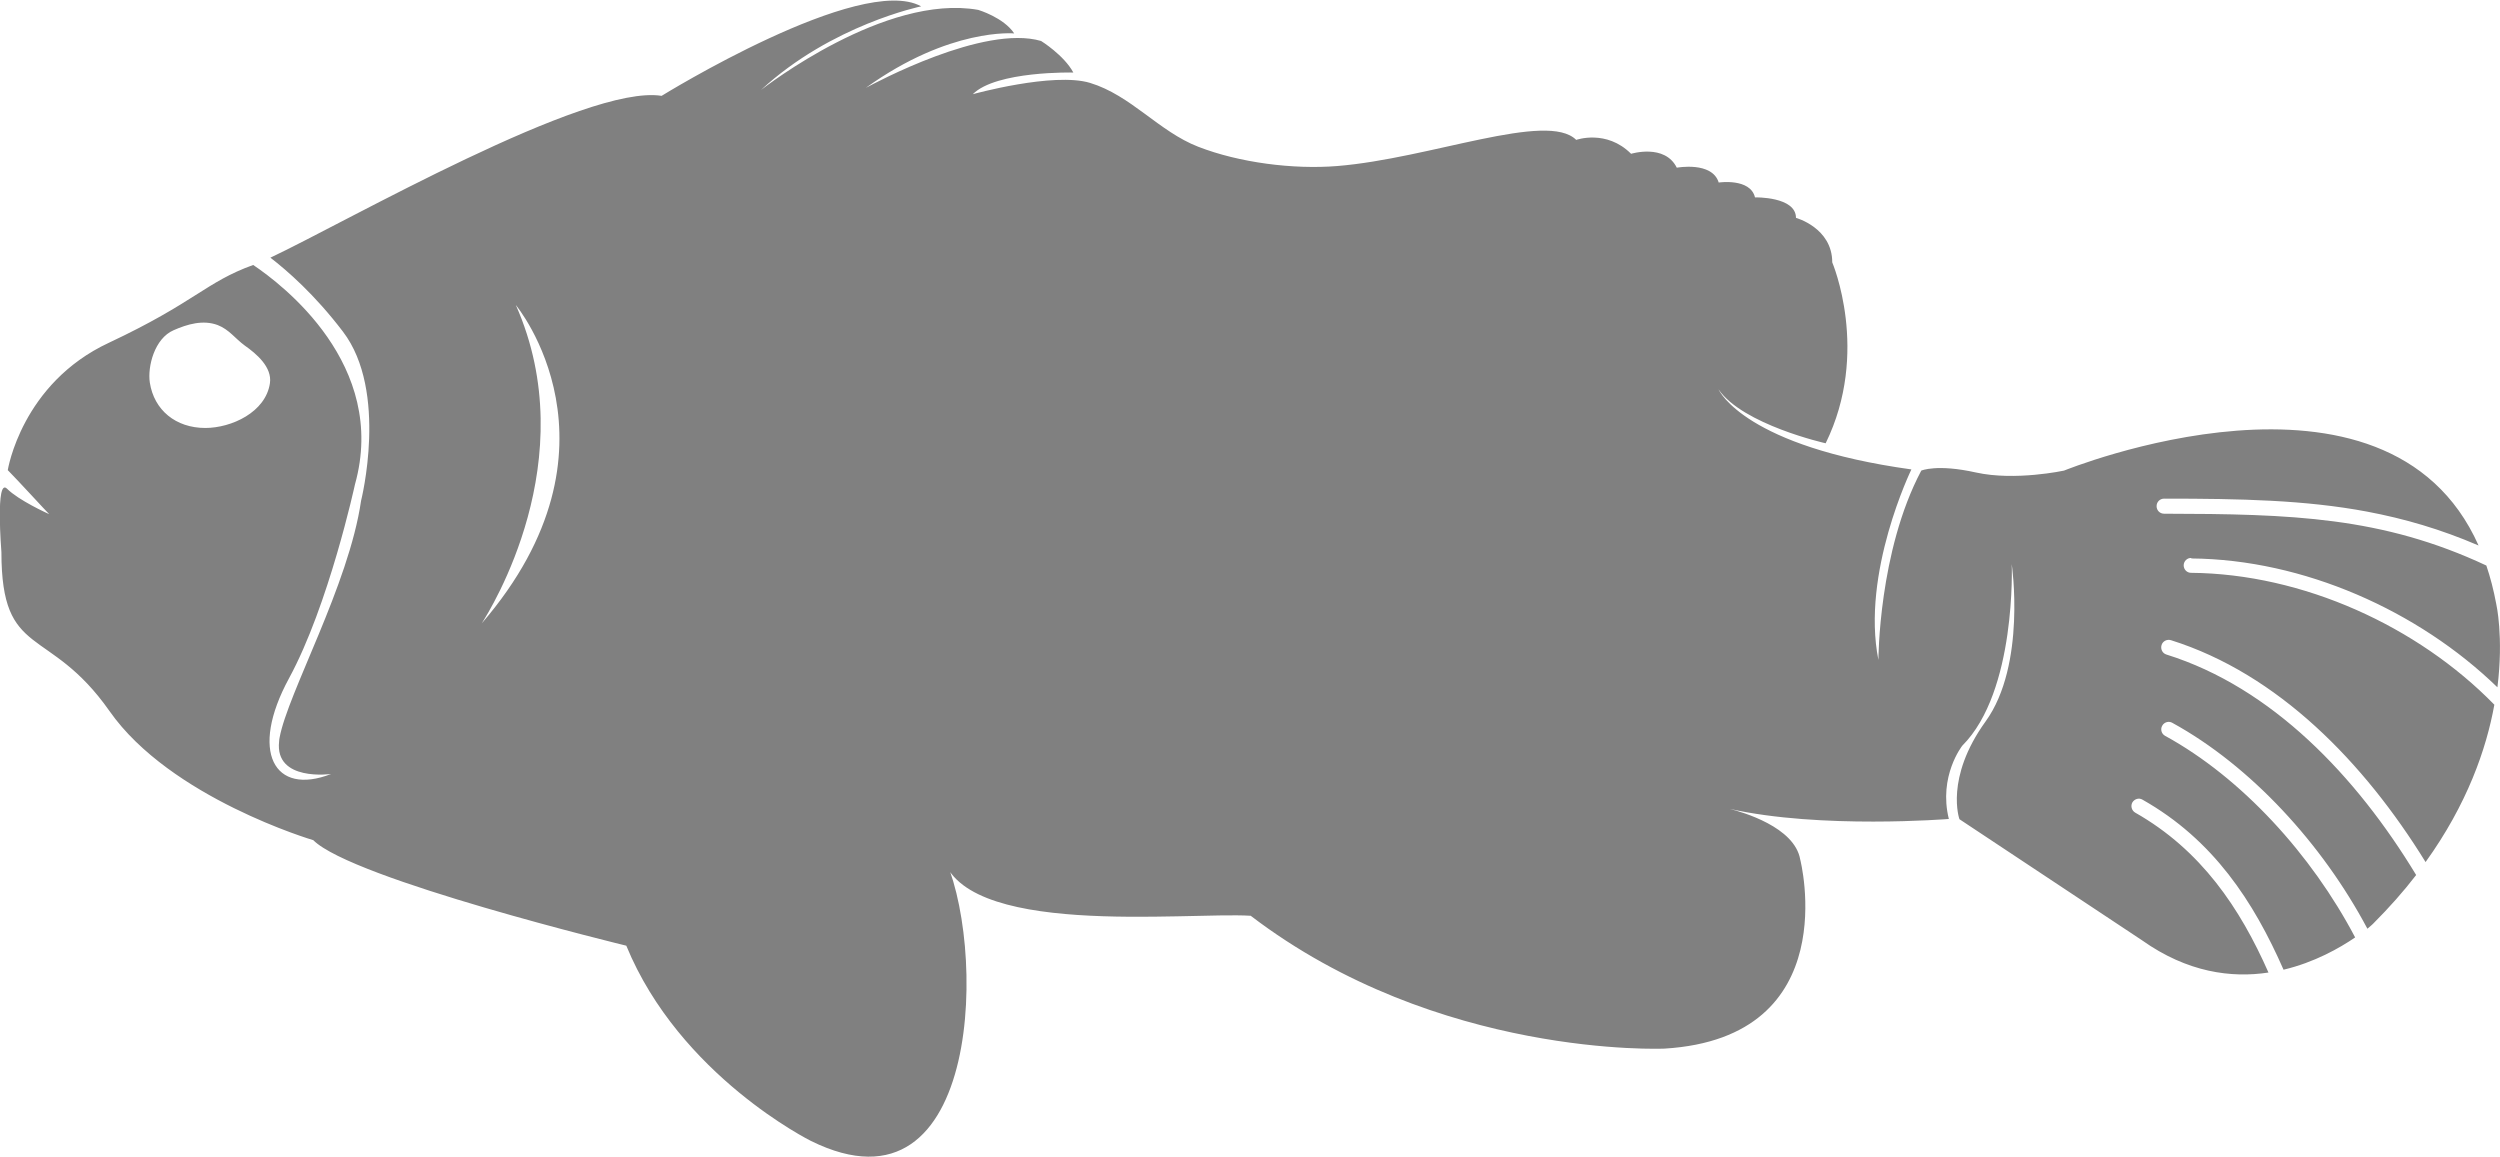 <?xml version="1.0" encoding="UTF-8"?>
<svg id="Layer_2" data-name="Layer 2" xmlns="http://www.w3.org/2000/svg" viewBox="0 0 106.14 49.12">
  <defs>
    <style>
      .cls-1 {
        fill: #808080;
      }
    </style>
  </defs>
  <g id="Layer_1-2" data-name="Layer 1">
    <path class="cls-1" d="M93.04,23.71c4.75,.04,9.63,2.21,12.99,5.47,.27-2.15-.05-3.54-.05-3.54-.11-.59-.25-1.13-.42-1.63-4.42-2.07-8.26-2.19-13.68-2.2-.18,0-.32-.14-.32-.32s.14-.32,.32-.32c3.27,0,6,.06,8.61,.55,1.59,.3,3.14,.75,4.74,1.44-3.9-8.76-17.6-3.18-17.6-3.18,0,0-2.08,.45-3.74,.08-1.66-.37-2.32-.08-2.32-.08-1.82,3.43-1.82,8.04-1.82,8.04-.74-3.69,1.4-8.09,1.4-8.09-7.01-.97-8.14-3.3-8.19-3.4,1.03,1.5,4.55,2.29,4.55,2.29,1.9-3.88,.28-7.68,.28-7.68,0-1.47-1.54-1.89-1.54-1.89,0-.91-1.74-.87-1.74-.87-.2-.83-1.54-.63-1.54-.63-.28-.91-1.78-.63-1.78-.63-.51-1.03-1.94-.59-1.94-.59-1.05-1.05-2.33-.59-2.33-.59-1.23-1.23-6.2,.79-10.15,1.11-1.86,.15-4.15-.14-5.9-.82-1.67-.65-2.85-2.18-4.59-2.71-1.56-.47-4.98,.48-4.98,.48,1-1,4.27-.92,4.27-.92-.4-.74-1.37-1.34-1.37-1.34-2.43-.71-7.06,1.79-7.44,1.99,3.57-2.57,6.3-2.31,6.3-2.31-.45-.68-1.53-1-1.53-1-3.94-.7-9.05,3.27-9.22,3.4,3-2.77,6.8-3.55,6.8-3.55-2.58-1.42-11.02,3.8-11.02,3.8-3.2-.51-13.38,5.35-16.61,6.87,.7,.54,1.87,1.55,3.08,3.14,1.94,2.54,.77,7.18,.77,7.18-.52,3.58-3.11,8.16-3.46,10.06-.01,.06-.02,.11-.02,.16-.19,1.72,2.21,1.38,2.21,1.38-2.43,.95-3.48-.95-1.79-4.06,1.69-3.11,2.8-8.23,2.8-8.23,1.42-5.08-3.1-8.5-4.32-9.32-2.02,.73-2.46,1.58-6.12,3.3C.91,16.28,.33,19.96,.33,19.96c.37,.37,1.68,1.8,1.76,1.87-.09-.04-1.3-.59-1.79-1.08-.5-.5-.24,2.69-.24,2.69,0,4.59,2,3.06,4.59,6.75,2.58,3.69,8.65,5.48,8.65,5.48,1.66,1.66,13.29,4.48,13.29,4.48,2.27,5.53,7.84,8.29,7.84,8.29,7.35,3.63,7.48-8.56,5.56-12.26,.62,3.68,10.35,2.53,13.11,2.7,7.95,6.07,17.57,5.64,17.57,5.64,7.7-.47,5.76-8.03,5.76-8.03-.24-1.38-2.45-2.01-3-2.15,3.87,.87,9.31,.43,9.31,.43-.45-1.82,.57-3.11,.57-3.11,2.31-2.31,2.1-7.71,2.1-7.71,0,0,.63,4.27-1.11,6.68s-1.11,4.15-1.11,4.15l7.75,5.14c1.93,1.37,3.8,1.61,5.37,1.37-1.21-2.74-2.86-5.2-5.66-6.79-.15-.09-.2-.28-.12-.43,.09-.15,.28-.21,.43-.12,3.01,1.7,4.72,4.33,5.99,7.22,1.31-.31,2.38-.92,3.04-1.37-1.85-3.52-4.82-6.78-8.07-8.56-.15-.08-.21-.28-.12-.43,.08-.15,.28-.21,.43-.12,3.32,1.82,6.37,5.14,8.28,8.74,.16-.13,.24-.21,.24-.21,.69-.69,1.3-1.38,1.83-2.07-2.55-4.21-6.13-7.96-10.6-9.36-.17-.05-.26-.23-.21-.4,.05-.17,.23-.26,.4-.21,4.55,1.43,8.2,5.19,10.81,9.42,1.77-2.46,2.58-4.8,2.92-6.68-3.25-3.33-8.13-5.56-12.88-5.6-.17,0-.31-.14-.31-.32,0-.17,.15-.32,.32-.31ZM8.72,18.17c-1.26,0-2.18-.76-2.36-1.93-.1-.68,.2-1.87,1.01-2.22,.59-.26,1.25-.45,1.87-.22,.49,.19,.74,.57,1.15,.87,.5,.35,1.17,.92,1.07,1.6-.18,1.23-1.63,1.9-2.75,1.9Zm11.73,8.3c.37-.58,4.36-6.95,1.45-13.52,0,0,5.01,6.02-1.45,13.52Z"/>
  </g>
</svg>
